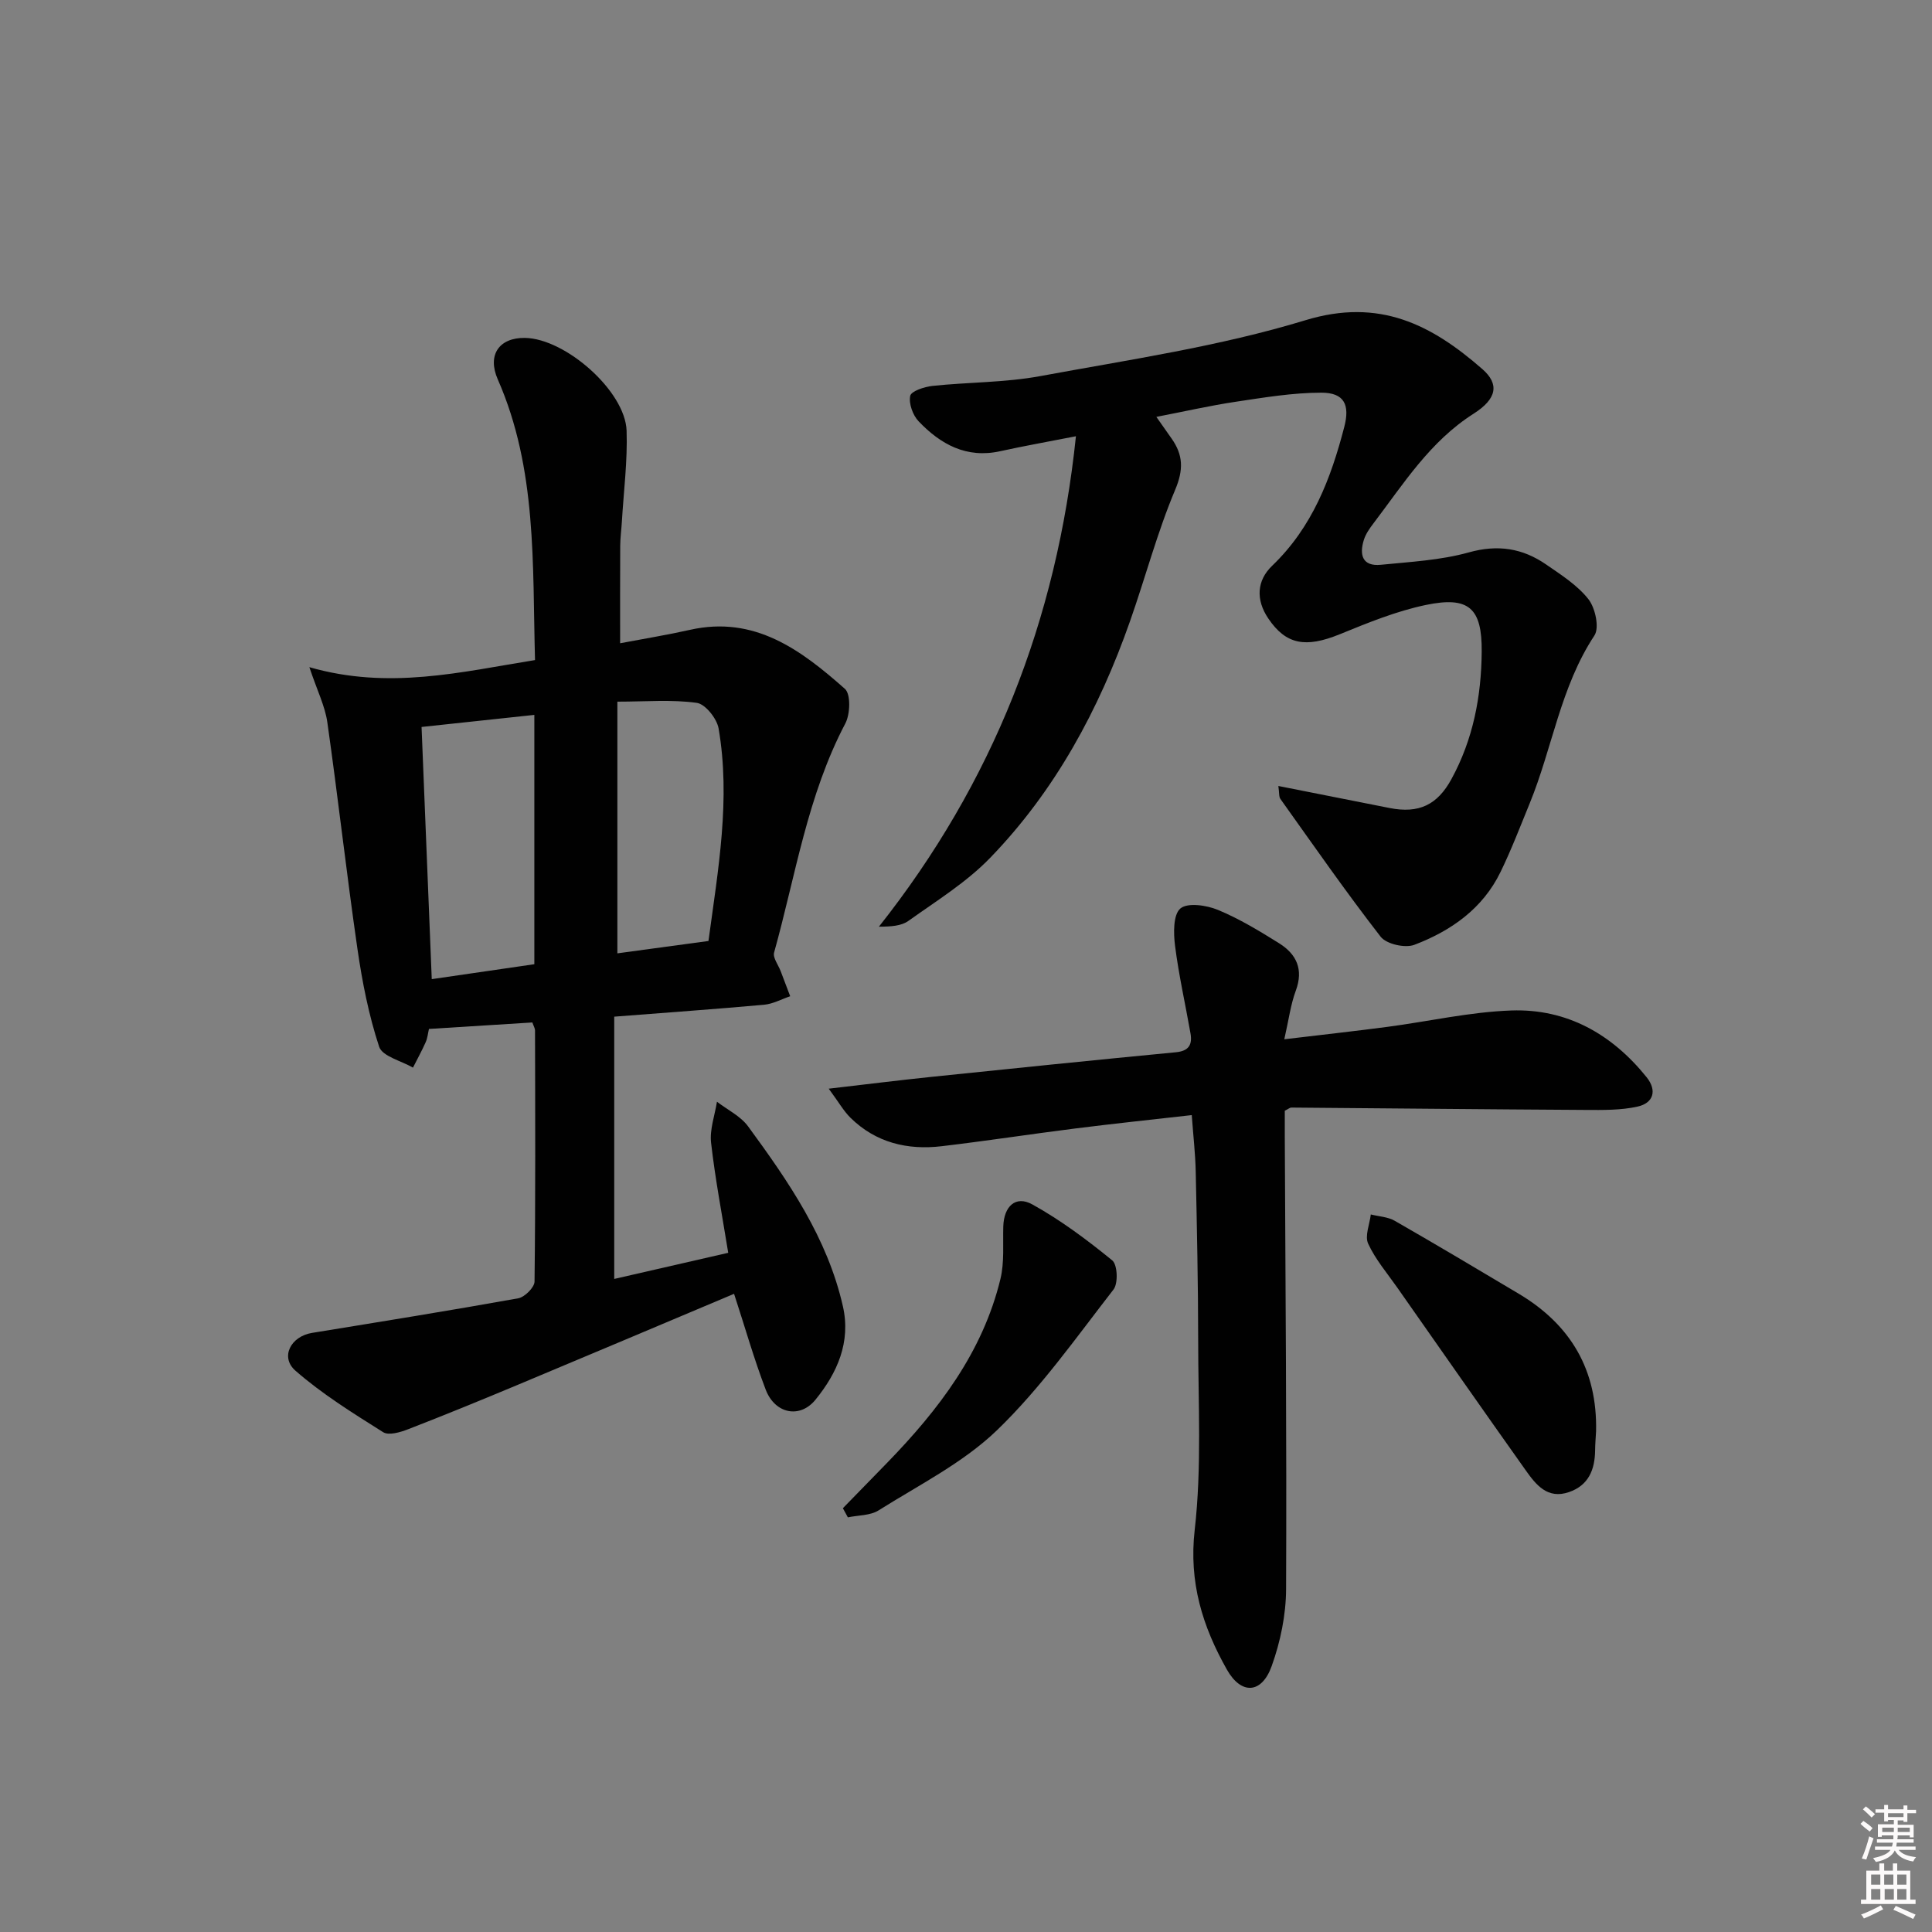 <svg enable-background="new 0 0 400 400" viewBox="0 0 400 400" xmlns="http://www.w3.org/2000/svg"><rect x="0" y="0" width="400" height="400" fill="#808080" stroke="none"/><path d="m385.2 377.6.6-.6c.6.4 1.3.9 1.9 1.5l-.6.7c-.8-.6-1.4-1.1-1.9-1.6zm.3 7.1c.6-1.4 1.1-2.9 1.5-4.5.3.1.6.3.9.4-.5 1.4-1 2.9-1.5 4.4l-.9-.2zm.2-10.1.6-.6c.7.5 1.3 1.1 1.9 1.6l-.7.7c-.6-.6-1.2-1.2-1.8-1.7zm8.4-.8h.8v.9h1.8v.7h-1.8v1.8h-.8v-.3h-1.2v.9h3.3v2.6h-.8v-.4h-2.5c0 .3 0 .6-.1.8h3.4v.7h-3.5c0 .3-.1.6-.1.8h4v.7h-3.5c.7.9 1.9 1.3 3.6 1.5-.2.2-.4.5-.6.9-1.9-.3-3.2-1.1-3.8-2.3-.5 1.1-1.8 2-3.9 2.4-.2-.3-.4-.5-.6-.8 1.9-.4 3.1-.9 3.6-1.7h-3.2v-.7h3.5c.1-.2.1-.5.2-.8h-3.3v-.7h3.4c0-.2 0-.5 0-.8h-2.4v.3h-.8v-2.6h3.3v-.9h-1.2v.3h-.8v-1.8h-1.8v-.7h1.8v-.9h.8v.9h3.2zm-4.4 5.5h2.4c0-.3 0-.6 0-.9h-2.4zm1.2-3.1h3.2v-.8h-3.2zm4.4 2.2h-2.4v.9h2.5v-.9z" fill="#fcfafa"/><path d="m389.2 385.8h.9v1.5h1.8v-1.5h.9v1.5h2.7v6h1.1v.9h-11.3v-.9h1.1v-6h2.7v-1.5zm.2 8.7.5.8c-1.2.6-2.5 1.3-4 1.9-.2-.3-.3-.6-.6-.8 1.6-.6 3-1.3 4.1-1.9zm-2-4.3h1.9v-2.1h-1.9zm0 3.1h1.9v-2.2h-1.9zm2.7-3.1h1.9v-2.1h-1.9zm.1 3.1h1.9v-2.2h-1.9zm2.3 1.3c1.4.6 2.7 1.2 4.1 1.8l-.5.9c-1.5-.7-2.8-1.4-4.1-1.9zm2.2-6.5h-1.9v2.1h1.9zm-1.9 5.2h1.9v-2.2h-1.9z" fill="#fcfafa"/><g fill="#010101"><path d="m151.98 267.87c-14.88 6.27-29.84 12.6-44.82 18.86-7.51 3.14-15.05 6.23-22.64 9.17-1.61.63-4.03 1.35-5.19.62-6.26-3.94-12.62-7.89-18.16-12.73-3.23-2.83-.96-7.12 3.44-7.83 14.24-2.32 28.48-4.61 42.68-7.16 1.34-.24 3.36-2.25 3.38-3.46.21-17.33.14-34.66.1-51.99 0-.45-.29-.9-.55-1.66-7.06.44-14.11.89-21.41 1.34-.21.88-.29 1.88-.68 2.75-.79 1.79-1.75 3.51-2.63 5.26-2.42-1.41-6.34-2.33-7-4.32-2.16-6.55-3.51-13.44-4.5-20.29-2.26-15.6-4.01-31.28-6.23-46.89-.47-3.33-2.08-6.5-3.72-11.41 16.45 4.74 31.36 1 46.72-1.47-.55-19.87.45-39.55-7.71-58.11-2.24-5.1.32-8.67 5.63-8.59 8.41.14 20.76 11.03 21.04 19.21.21 6.27-.61 12.58-.98 18.87-.1 1.65-.33 3.3-.34 4.96-.04 6.48-.02 12.96-.02 20.18 5.17-.98 9.85-1.74 14.47-2.78 13.4-3.01 23.01 4.2 32.07 12.22 1.24 1.1 1.1 5.23.09 7.16-7.86 14.92-10.3 31.49-14.75 47.43-.3 1.08.87 2.56 1.36 3.86.66 1.73 1.32 3.46 1.97 5.19-1.8.61-3.56 1.59-5.39 1.76-10.08.91-20.18 1.62-31.04 2.47v54.3c7.8-1.79 15.65-3.59 23.6-5.41-1.25-7.75-2.69-15.24-3.55-22.79-.31-2.75.77-5.66 1.22-8.49 2.18 1.68 4.89 2.98 6.45 5.11 8.37 11.42 16.41 23.09 19.62 37.23 1.69 7.43-1.17 13.82-5.67 19.35-3.23 3.97-8.36 2.93-10.29-2.03-2.47-6.46-4.35-13.13-6.57-19.89zm-41.35-119.86c-8 .86-15.49 1.66-23.35 2.5.71 17.58 1.41 34.83 2.11 52.21 7.45-1.08 14.28-2.07 21.24-3.09 0-17.14 0-33.89 0-51.62zm17.19 49.37c6.25-.85 12.43-1.69 18.86-2.56 2.02-14.93 4.61-29.36 2.1-43.99-.35-2.05-2.75-5.07-4.52-5.31-5.18-.72-10.52-.25-16.44-.25z"/><path d="m264.67 162.73c8.14 1.61 15.58 3.09 23.03 4.56 6.08 1.2 9.89-.66 12.79-5.96 4.51-8.24 6.21-17.17 6.28-26.41.08-9.02-2.64-11.53-11.56-9.67-6.09 1.27-11.99 3.68-17.79 6.05-7.11 2.9-11.16 2.17-14.82-3.23-2.66-3.92-2.39-7.89.79-10.94 8.3-7.96 12.16-18.04 14.94-28.79 1.16-4.5.02-7.04-4.75-7.04-5.92 0-11.86 1-17.74 1.88-5.34.8-10.61 2.01-16.43 3.13 1.3 1.85 2.24 3.18 3.18 4.52 2.37 3.39 2.47 6.41.72 10.57-3.72 8.83-6.17 18.18-9.36 27.24-6.41 18.24-15.46 35.04-28.97 48.99-4.9 5.06-11.11 8.89-16.9 13.03-1.47 1.05-3.6 1.19-6.11 1.2 23.58-29.8 36.83-63.41 40.79-101.54-5.75 1.13-10.75 2.01-15.69 3.1-6.99 1.54-12.34-1.44-16.88-6.19-1.2-1.26-2.07-3.67-1.74-5.27.2-.98 2.92-1.88 4.59-2.06 7.43-.79 15.01-.68 22.33-2.03 18.4-3.4 37.08-6.14 54.9-11.57 15.34-4.68 26.14.94 36.64 10.12 3.52 3.08 3.07 6.12-1.83 9.24-9.02 5.74-14.49 14.5-20.7 22.67-.8 1.05-1.61 2.19-2 3.42-.97 3.08-.36 5.57 3.53 5.18 6.09-.61 12.33-.93 18.18-2.56 6.01-1.68 11.12-.87 15.99 2.48 3.13 2.16 6.5 4.3 8.79 7.21 1.42 1.81 2.3 5.9 1.24 7.51-7.04 10.66-8.7 23.28-13.4 34.75-1.95 4.76-3.79 9.59-6.04 14.21-3.69 7.6-10.25 12.2-17.86 15.09-1.91.72-5.77-.15-6.96-1.68-7.21-9.28-13.92-18.95-20.75-28.52-.34-.46-.22-1.25-.43-2.69z"/><path d="m266 229.97c0 1.54-.01 3.33 0 5.11.14 31.31.41 62.62.27 93.92-.02 5.34-1.17 10.9-2.98 15.94-2.06 5.76-6.3 5.99-9.27.74-5.04-8.92-7.91-18.06-6.67-28.93 1.48-12.96.72-26.19.72-39.3-.01-11.65-.26-23.3-.51-34.95-.08-3.63-.5-7.24-.82-11.63-8.12.92-16.13 1.76-24.12 2.77-9.22 1.16-18.42 2.58-27.65 3.67-7.09.84-13.62-.72-18.87-5.87-1.44-1.41-2.46-3.26-4.52-6.04 8.01-.93 14.65-1.76 21.3-2.45 16.85-1.75 33.7-3.47 50.56-5.09 2.74-.26 3.45-1.61 3.03-3.96-1.06-6.03-2.42-12.02-3.19-18.09-.33-2.6-.4-6.45 1.11-7.72 1.5-1.26 5.41-.68 7.76.29 4.42 1.83 8.59 4.36 12.67 6.91 3.6 2.25 5.1 5.4 3.46 9.82-1.07 2.89-1.46 6.03-2.38 10.06 7.69-.92 14.53-1.67 21.35-2.57 8.56-1.13 17.08-3.09 25.66-3.39 11.48-.4 20.81 4.88 27.99 13.8 2.23 2.77 1.43 5.37-1.87 6.1-3.48.77-7.19.71-10.79.69-20.3-.12-40.59-.33-60.89-.49-.27-.01-.56.26-1.35.66z"/><path d="m330.45 296.33c-.07 1.32-.19 2.65-.2 3.97-.05 3.98-1.35 7.22-5.4 8.62-4.45 1.54-6.84-1.51-8.97-4.51-8.93-12.58-17.76-25.23-26.62-37.87-2.09-2.98-4.51-5.81-6-9.06-.73-1.59.31-4 .55-6.04 1.66.42 3.52.49 4.95 1.31 8.63 4.95 17.18 10.04 25.72 15.13 10.75 6.42 16.25 15.8 15.97 28.45z"/><path d="m174.51 312.26c3.06-3.14 6.13-6.28 9.18-9.42 10.63-10.95 19.77-22.88 23.44-38.05.84-3.47.48-7.24.59-10.88.13-4.14 2.54-6.47 6.01-4.55 5.87 3.25 11.34 7.34 16.55 11.59 1.09.89 1.25 4.76.26 6.03-7.73 9.95-15.08 20.4-24.09 29.1-7.01 6.77-16.17 11.35-24.55 16.63-1.73 1.09-4.22.99-6.36 1.44-.35-.63-.69-1.26-1.03-1.89z"/></g></svg>
